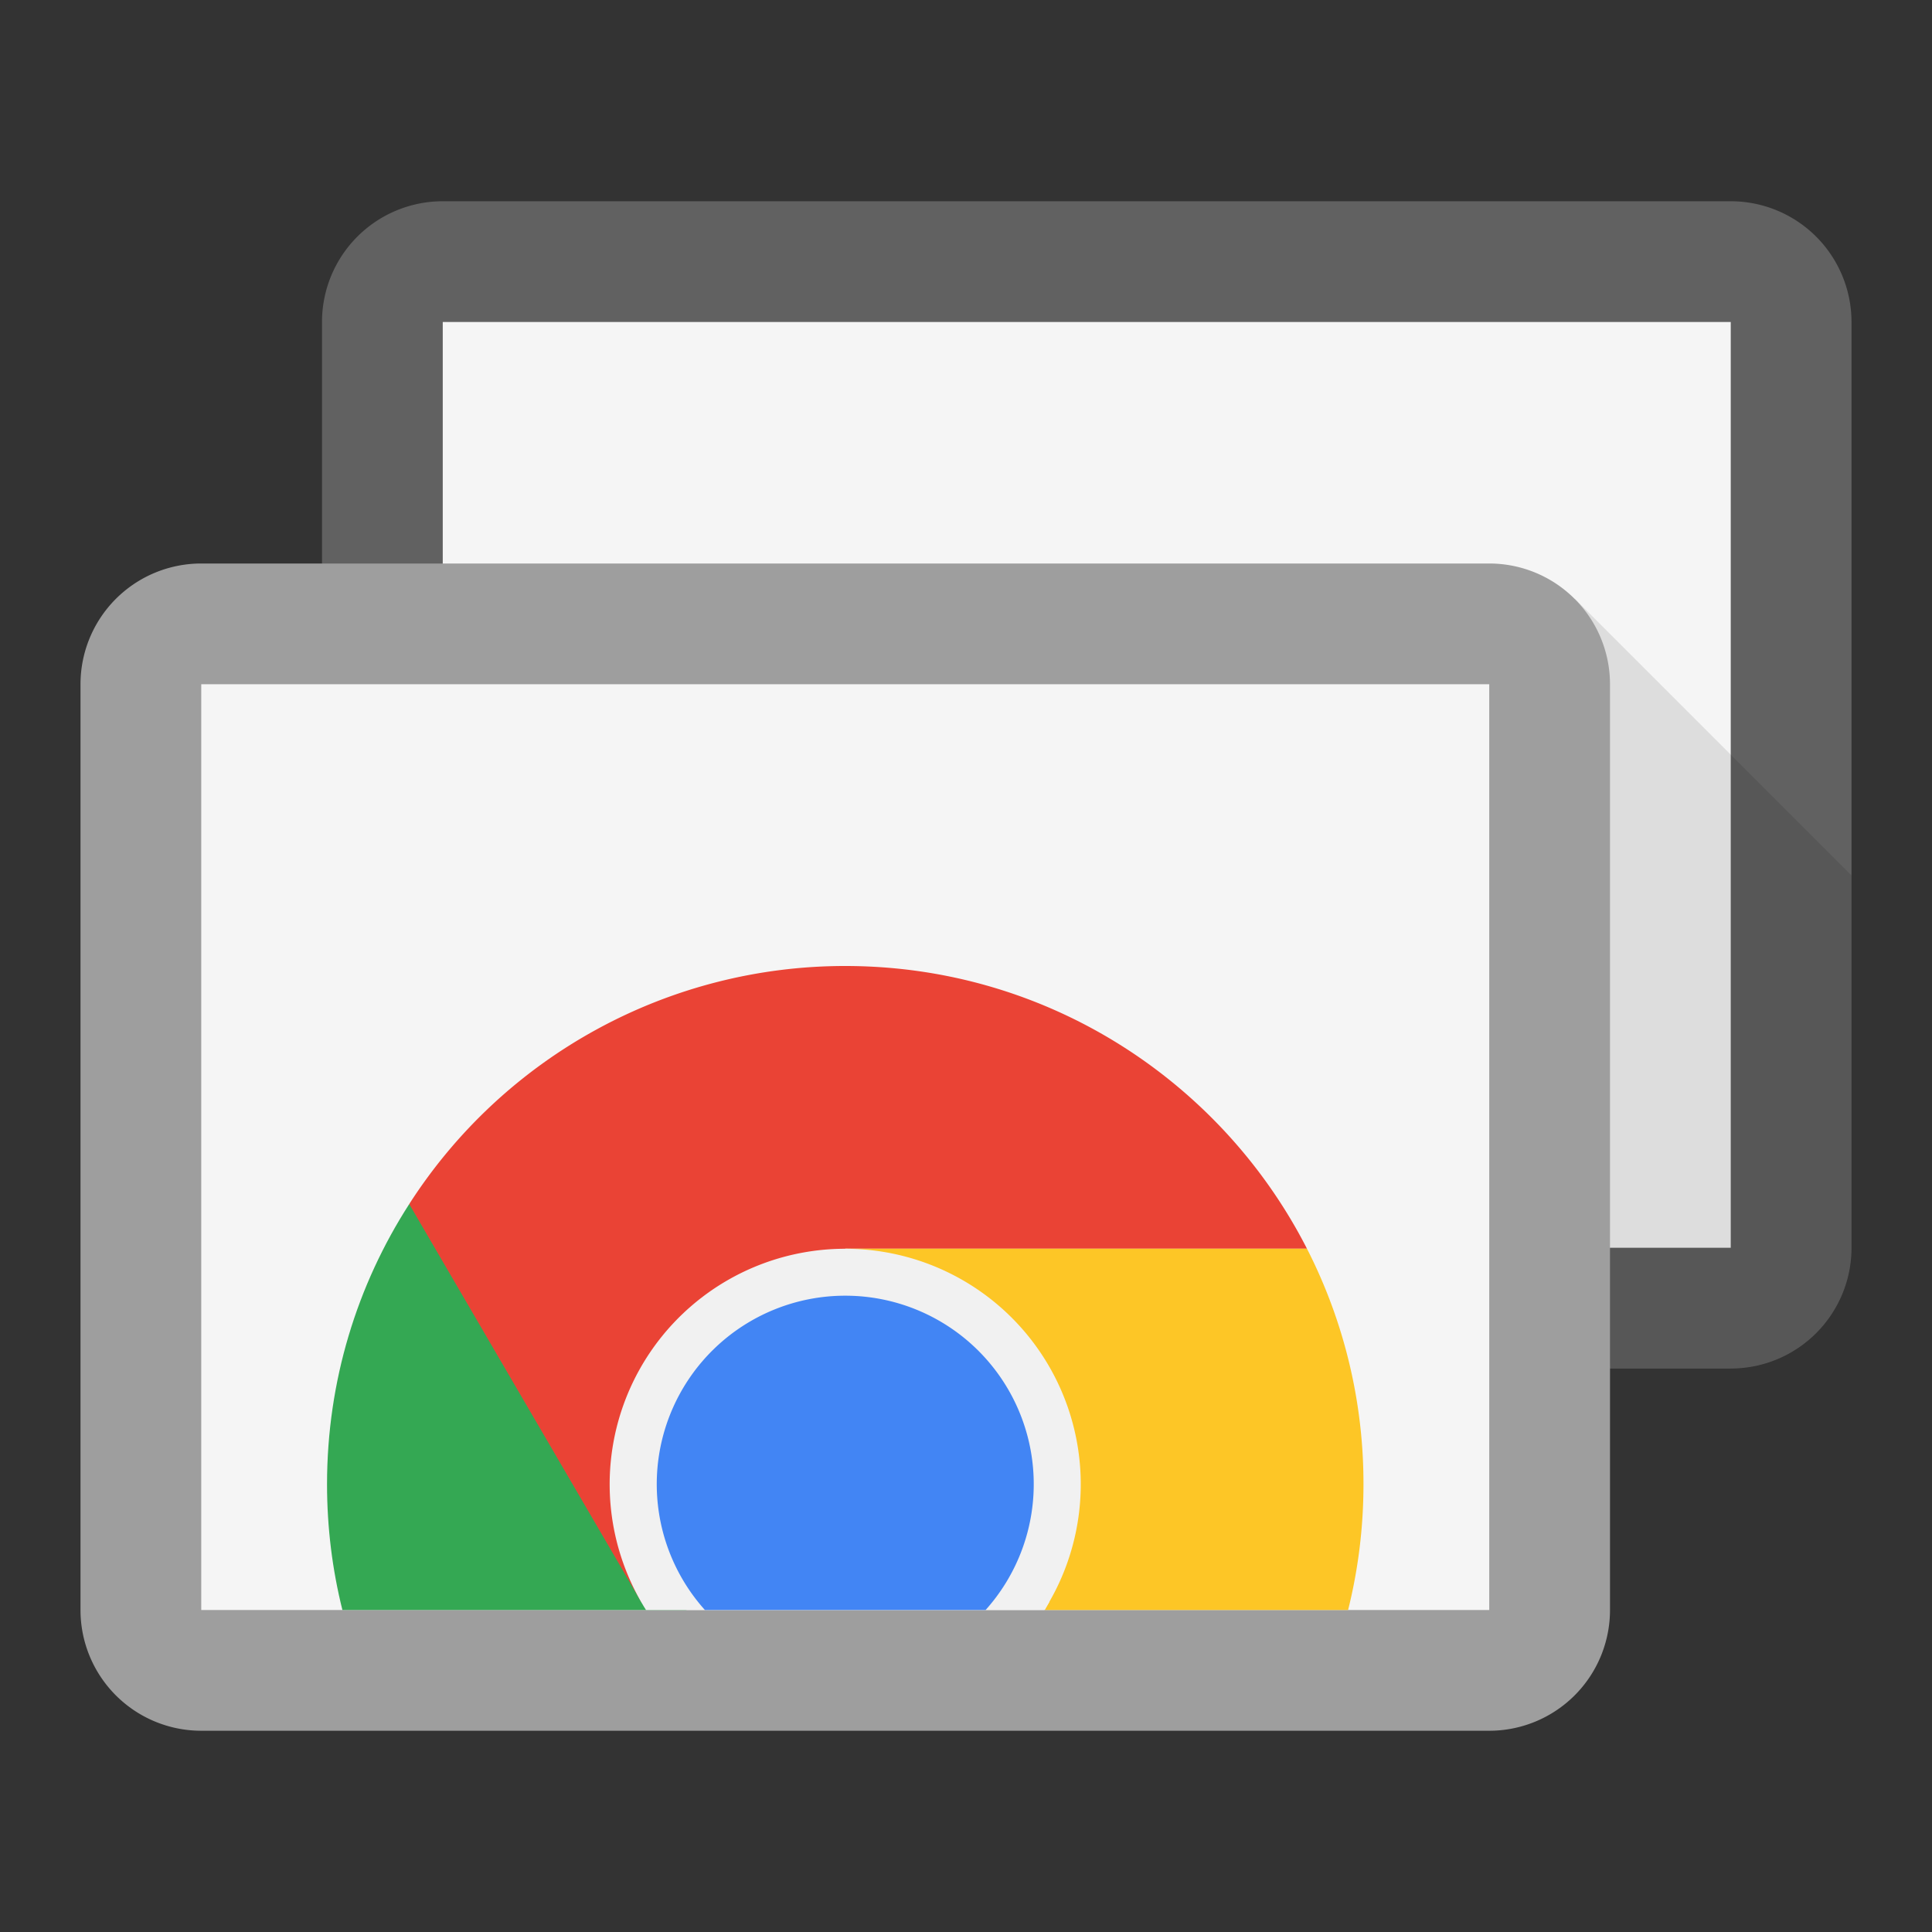 <svg viewBox="0 0 48 48" xmlns="http://www.w3.org/2000/svg"><rect x="0" y="0" width="48" height="48" fill="#333333" stroke="none"/><g fill="none" fill-rule="evenodd"><path d="M43 5H11a3 3 0 0 0-3 3v26h35a3 3 0 0 0 3-3V8a3 3 0 0 0-3-3z" fill="#616161"/><path fill="#F5F5F5" d="M11 8h32v23H11z"/><path d="M39.125 14.875L40 33.998h3a3 3 0 0 0 3-3V21.75l-6.875-6.875z" fill-opacity=".1" fill="#000"/><path d="M37 14H5a3 3 0 0 0-3 3v23a3 3 0 0 0 3 3h32a3 3 0 0 0 3-3V17a3 3 0 0 0-3-3z" fill="#9E9E9E"/><path fill="#F5F5F5" d="M5 17h32v23H5z"/><path d="M32.471 31.023H21L15.932 39.8H10.17v-9.89A12.865 12.865 0 0 1 21 24c5.003 0 9.34 2.854 11.471 7.023z" fill="#EA4335"/><path d="M15.932 39.8l1.138.2H8.507c-.25-1-.382-2.047-.382-3.125 0-2.565.75-4.954 2.042-6.96l5.765 9.885z" fill="#34A853"/><path d="M32.471 31.023a12.82 12.82 0 0 1 1.404 5.852c0 1.078-.132 2.125-.382 3.125h-7.537l.114-.2L21 31.023h11.471z" fill="#FDC626"/><path d="M16.05 40a5.852 5.852 0 1 1 9.898 0h-9.897z" fill="#F1F1F1"/><path d="M17.513 40a4.683 4.683 0 1 1 6.974 0h-6.974z" fill="#4285F4"/></g></svg>